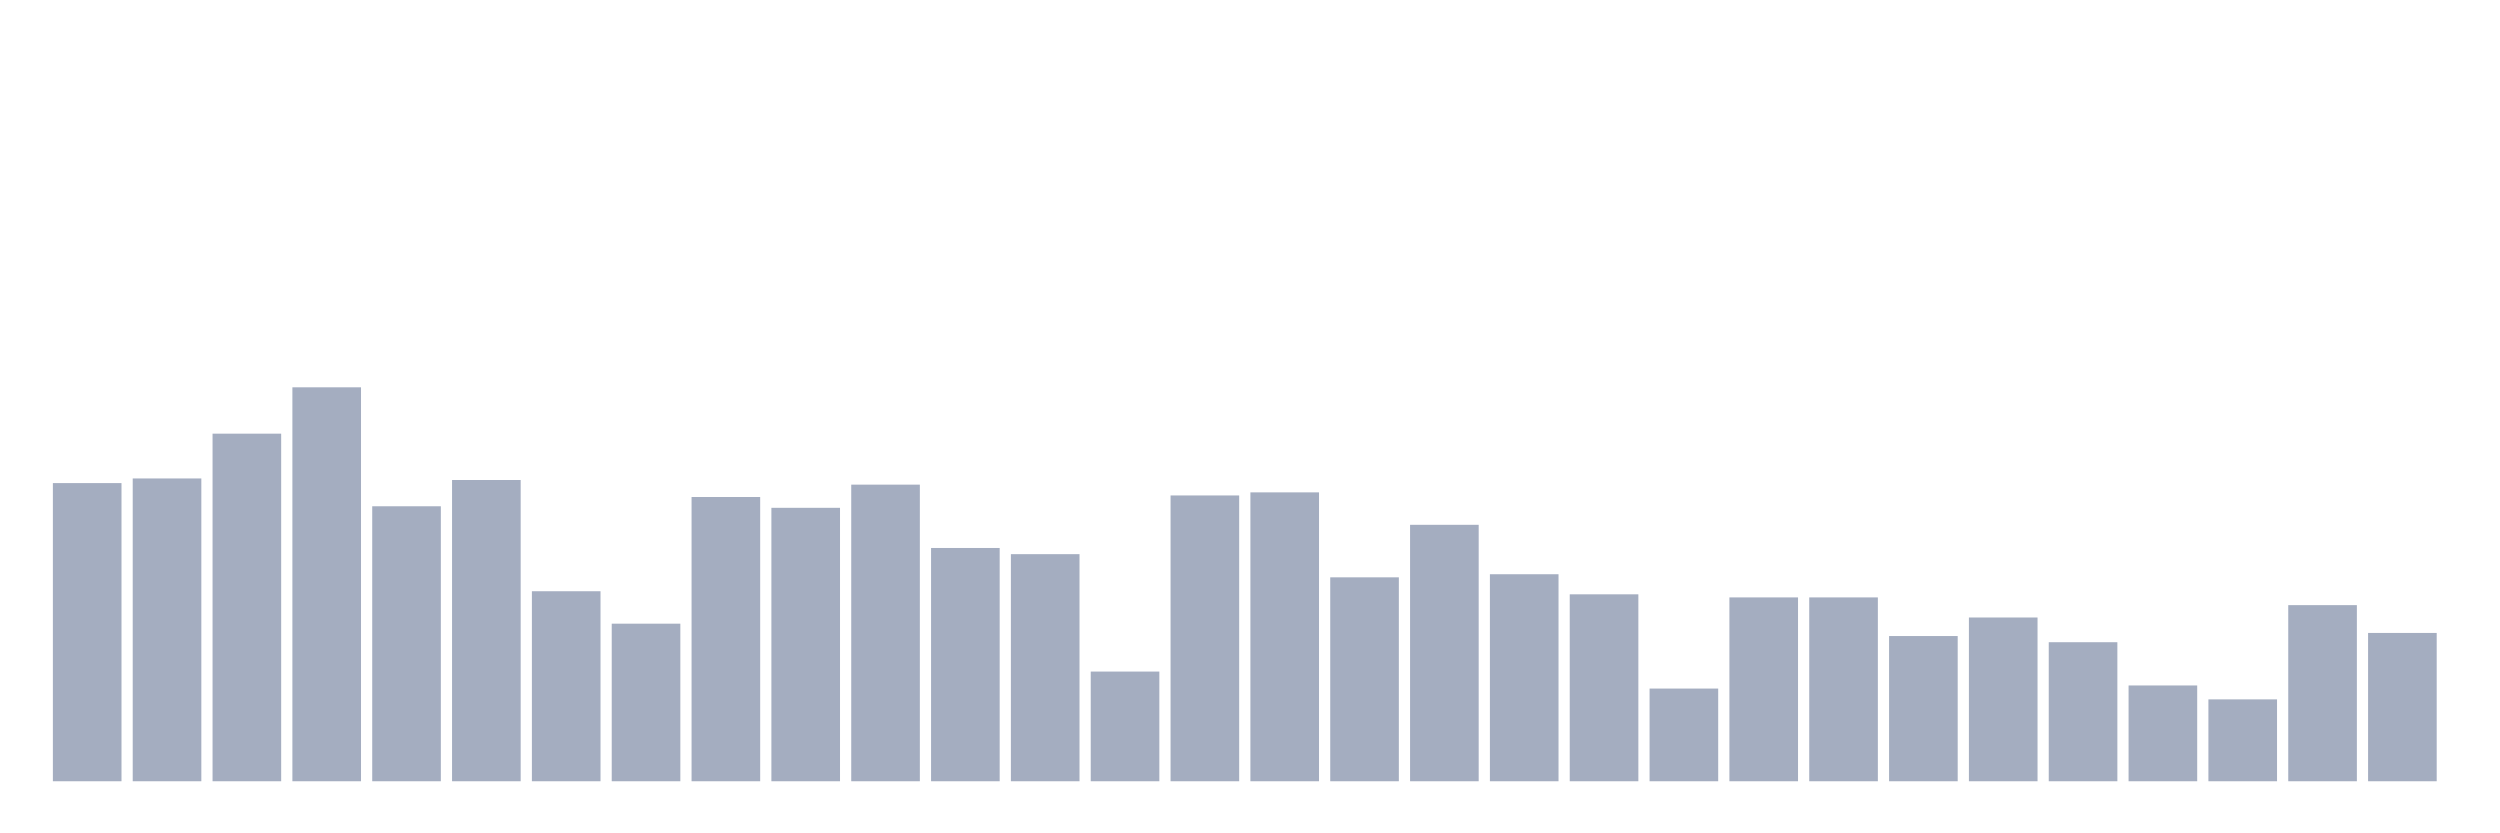 <svg xmlns="http://www.w3.org/2000/svg" viewBox="0 0 480 160"><g transform="translate(10,10)"><rect class="bar" x="0.153" width="13.175" y="82.754" height="57.246" fill="rgb(164,173,192)"></rect><rect class="bar" x="15.482" width="13.175" y="81.864" height="58.136" fill="rgb(164,173,192)"></rect><rect class="bar" x="30.81" width="13.175" y="73.263" height="66.737" fill="rgb(164,173,192)"></rect><rect class="bar" x="46.138" width="13.175" y="64.364" height="75.636" fill="rgb(164,173,192)"></rect><rect class="bar" x="61.466" width="13.175" y="87.203" height="52.797" fill="rgb(164,173,192)"></rect><rect class="bar" x="76.794" width="13.175" y="82.161" height="57.839" fill="rgb(164,173,192)"></rect><rect class="bar" x="92.123" width="13.175" y="103.517" height="36.483" fill="rgb(164,173,192)"></rect><rect class="bar" x="107.451" width="13.175" y="109.746" height="30.254" fill="rgb(164,173,192)"></rect><rect class="bar" x="122.779" width="13.175" y="85.424" height="54.576" fill="rgb(164,173,192)"></rect><rect class="bar" x="138.107" width="13.175" y="87.5" height="52.5" fill="rgb(164,173,192)"></rect><rect class="bar" x="153.436" width="13.175" y="83.051" height="56.949" fill="rgb(164,173,192)"></rect><rect class="bar" x="168.764" width="13.175" y="95.212" height="44.788" fill="rgb(164,173,192)"></rect><rect class="bar" x="184.092" width="13.175" y="96.398" height="43.602" fill="rgb(164,173,192)"></rect><rect class="bar" x="199.42" width="13.175" y="118.941" height="21.059" fill="rgb(164,173,192)"></rect><rect class="bar" x="214.748" width="13.175" y="85.127" height="54.873" fill="rgb(164,173,192)"></rect><rect class="bar" x="230.077" width="13.175" y="84.534" height="55.466" fill="rgb(164,173,192)"></rect><rect class="bar" x="245.405" width="13.175" y="100.847" height="39.153" fill="rgb(164,173,192)"></rect><rect class="bar" x="260.733" width="13.175" y="90.763" height="49.237" fill="rgb(164,173,192)"></rect><rect class="bar" x="276.061" width="13.175" y="100.254" height="39.746" fill="rgb(164,173,192)"></rect><rect class="bar" x="291.39" width="13.175" y="104.11" height="35.89" fill="rgb(164,173,192)"></rect><rect class="bar" x="306.718" width="13.175" y="122.203" height="17.797" fill="rgb(164,173,192)"></rect><rect class="bar" x="322.046" width="13.175" y="104.703" height="35.297" fill="rgb(164,173,192)"></rect><rect class="bar" x="337.374" width="13.175" y="104.703" height="35.297" fill="rgb(164,173,192)"></rect><rect class="bar" x="352.702" width="13.175" y="112.119" height="27.881" fill="rgb(164,173,192)"></rect><rect class="bar" x="368.031" width="13.175" y="108.559" height="31.441" fill="rgb(164,173,192)"></rect><rect class="bar" x="383.359" width="13.175" y="113.305" height="26.695" fill="rgb(164,173,192)"></rect><rect class="bar" x="398.687" width="13.175" y="121.61" height="18.39" fill="rgb(164,173,192)"></rect><rect class="bar" x="414.015" width="13.175" y="124.28" height="15.72" fill="rgb(164,173,192)"></rect><rect class="bar" x="429.344" width="13.175" y="106.186" height="33.814" fill="rgb(164,173,192)"></rect><rect class="bar" x="444.672" width="13.175" y="111.525" height="28.475" fill="rgb(164,173,192)"></rect></g></svg>